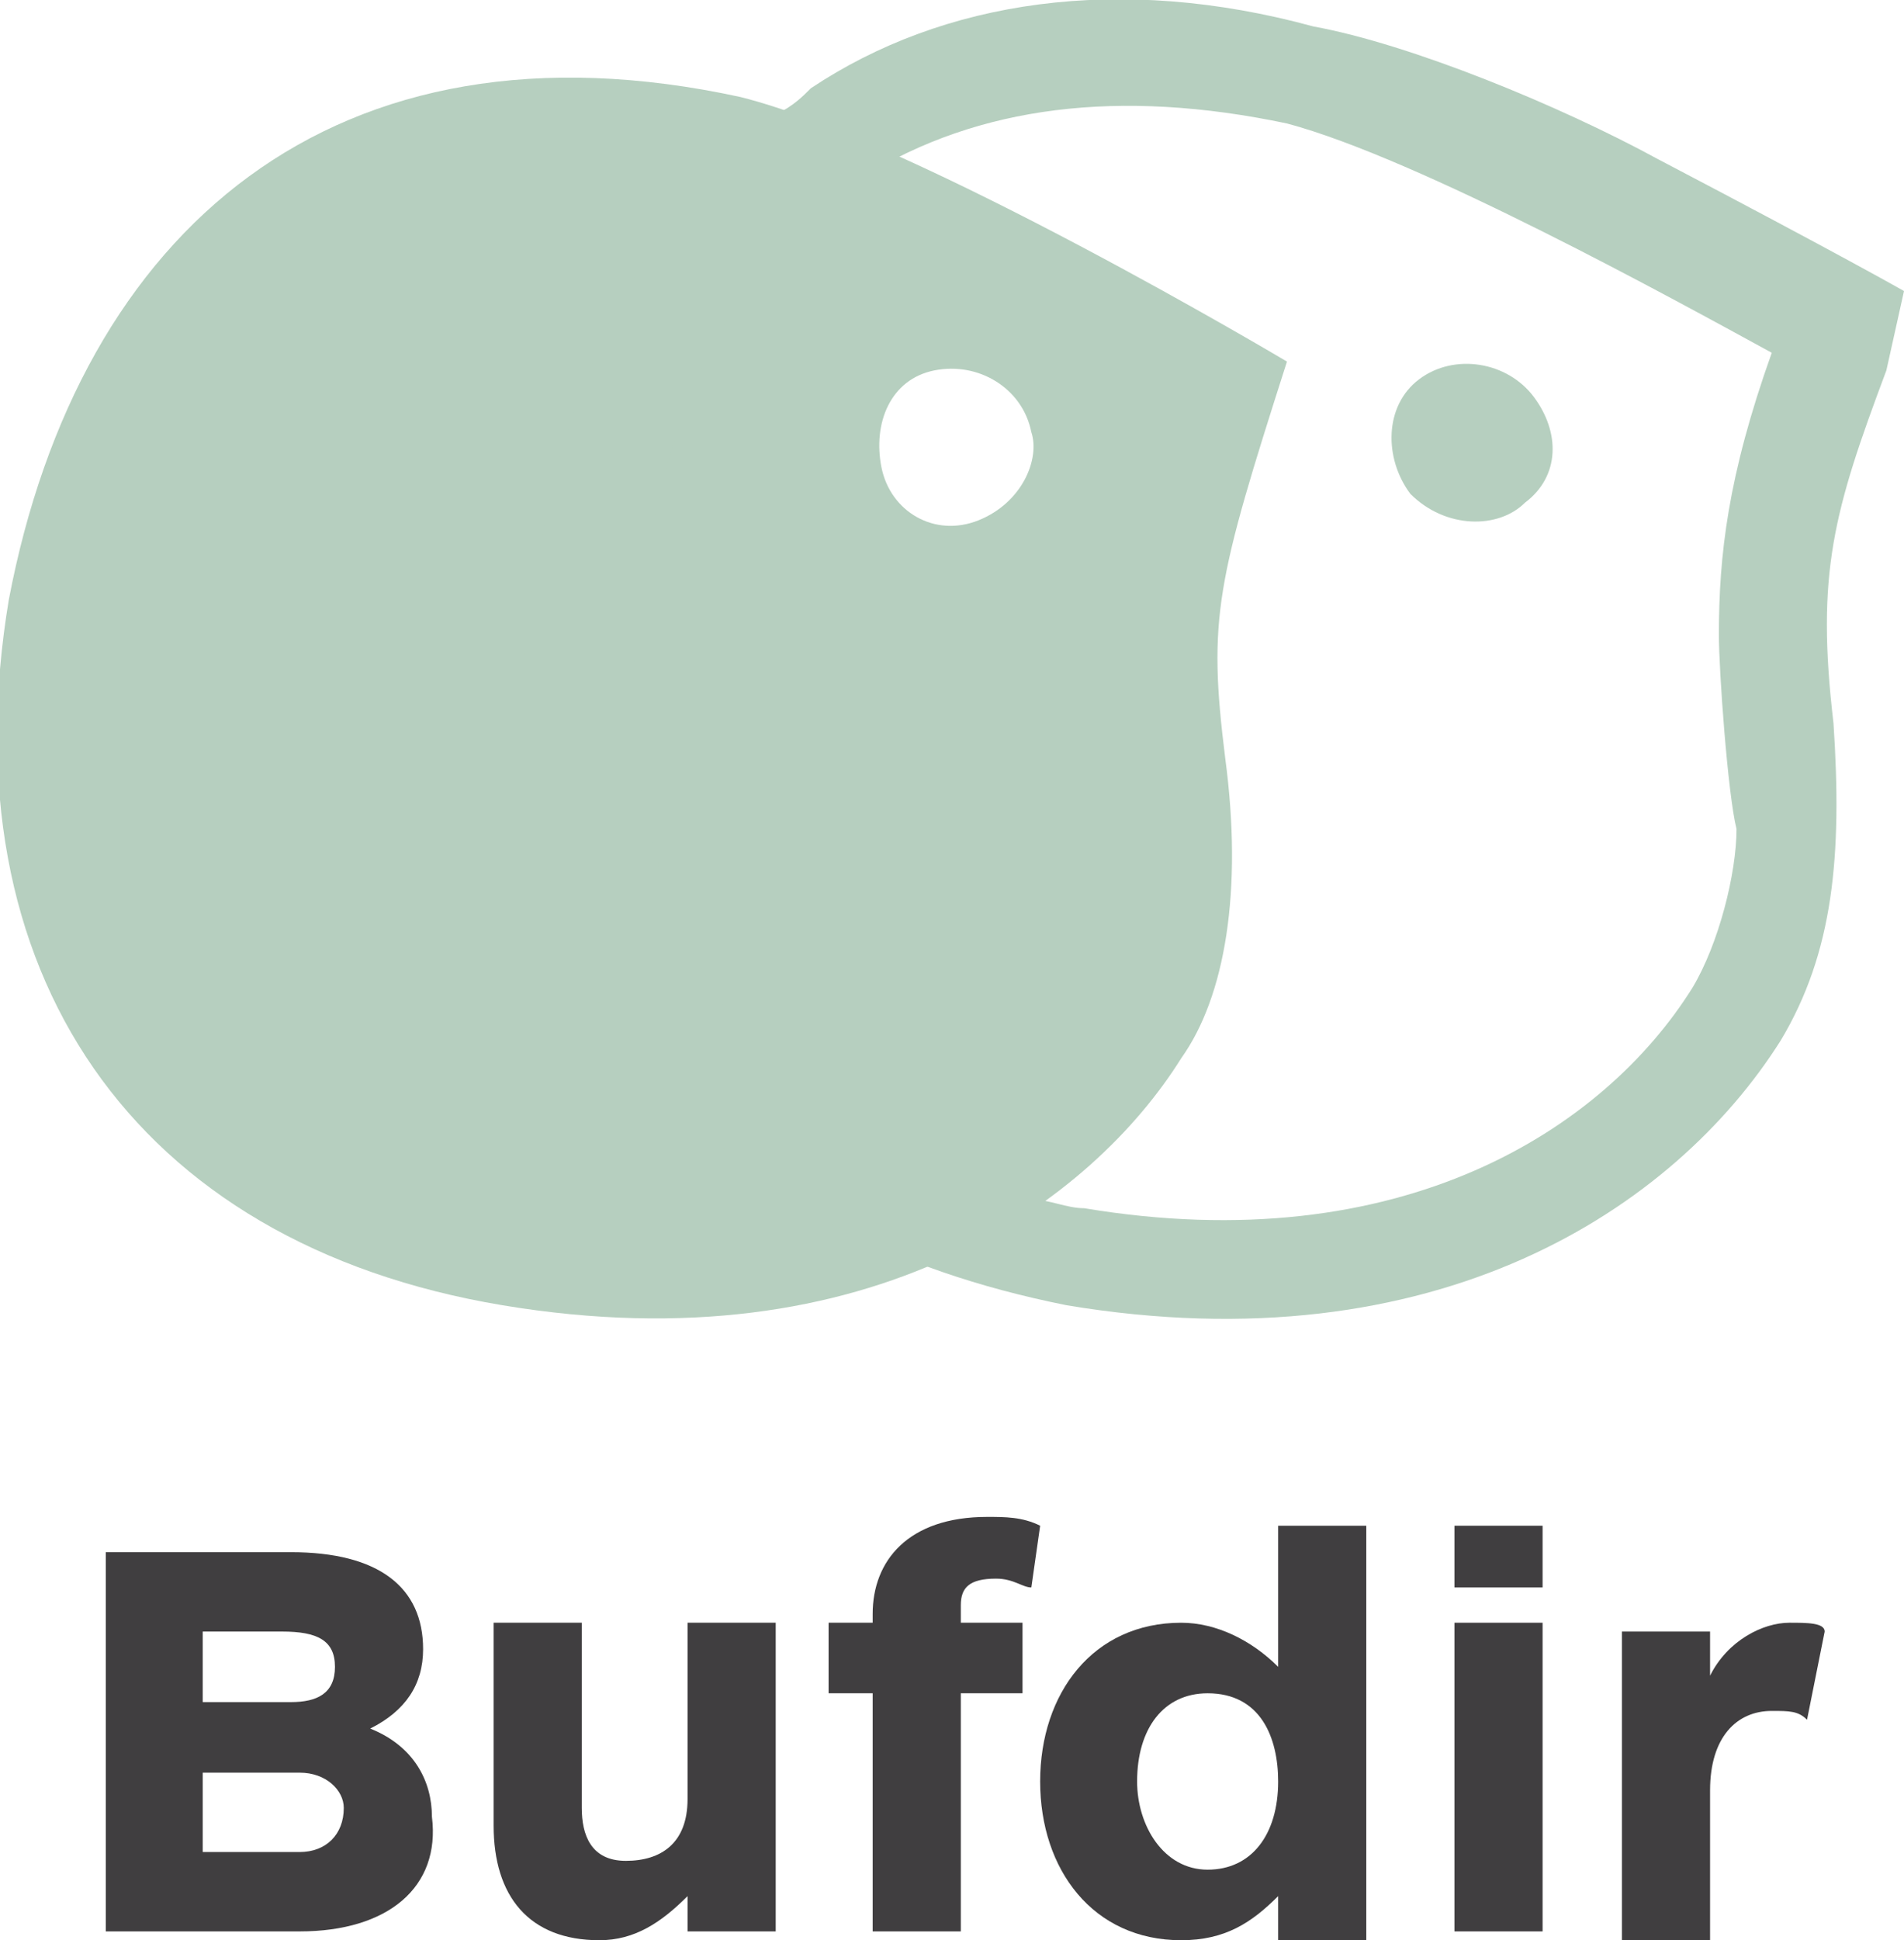 <?xml version="1.0" encoding="UTF-8"?>
<!-- Generator: Adobe Illustrator 22.0.1, SVG Export Plug-In . SVG Version: 6.00 Build 0)  -->
<svg version="1.1" id="Layer_1" xmlns="http://www.w3.org/2000/svg" xmlns:xlink="http://www.w3.org/1999/xlink" x="0px" y="0px" viewBox="0 0 21.6 22" style="enable-background:new 0 0 21.6 22;" xml:space="preserve">
<style type="text/css">
	.st0{fill:#403E40;}
	.st1{fill:#B6CFBF;}
</style>
<g>
	<g>
		<path class="st0" d="M3.4,21.9H1.2v-4.3h2.1c1,0,1.5,0.4,1.5,1.1c0,0.4-0.2,0.7-0.6,0.9c0.5,0.2,0.7,0.6,0.7,1    C5,21.4,4.4,21.9,3.4,21.9z M3.2,18.5H2.3v0.8h1c0.3,0,0.5-0.1,0.5-0.4S3.6,18.5,3.2,18.5z M3.4,20.1H2.3V21h1.1    c0.3,0,0.5-0.2,0.5-0.5C3.9,20.3,3.7,20.1,3.4,20.1z"/>
		<path class="st0" d="M8.8,18.4v3.5h-1v-0.4c-0.3,0.3-0.6,0.5-1,0.5c-0.8,0-1.2-0.5-1.2-1.3v-2.3h1v2.1c0,0.3,0.1,0.6,0.5,0.6    c0.4,0,0.7-0.2,0.7-0.7v-2H8.8z"/>
		<path class="st0" d="M11.7,18c-0.1,0-0.2-0.1-0.4-0.1c-0.3,0-0.4,0.1-0.4,0.3v0.2h0.7v0.8h-0.7v2.7h-1v-2.7H9.4v-0.8h0.5v-0.1    c0-0.6,0.4-1.1,1.3-1.1c0.2,0,0.4,0,0.6,0.1L11.7,18z"/>
		<path class="st0" d="M14.5,21.9v-0.4c-0.3,0.3-0.6,0.5-1.1,0.5c-1,0-1.6-0.8-1.6-1.8c0-1,0.6-1.8,1.6-1.8c0.4,0,0.8,0.2,1.1,0.5    v-1.6h1v4.7H14.5z M13.7,19.2c-0.5,0-0.8,0.4-0.8,1c0,0.5,0.3,1,0.8,1c0.5,0,0.8-0.4,0.8-1C14.5,19.7,14.3,19.2,13.7,19.2z"/>
		<path class="st0" d="M16.5,18v-0.7h1V18H16.5z M16.5,21.9v-3.5h1v3.5H16.5z"/>
		<path class="st0" d="M20.5,19.5c-0.1-0.1-0.2-0.1-0.4-0.1c-0.4,0-0.7,0.3-0.7,0.9v1.7h-1v-3.5h1V19c0.2-0.4,0.6-0.6,0.9-0.6    c0.2,0,0.4,0,0.4,0.1L20.5,19.5z"/>
	</g>
	<g>
		<path class="st1" d="M16,5.6c-0.3-0.4-0.3-1,0.1-1.3c0.4-0.3,1-0.2,1.3,0.2c0.3,0.4,0.3,0.9-0.1,1.2C17,6,16.4,6,16,5.6"/>
		<path class="st1" d="M14.6,4.1c0,0-4.2-2.5-6.2-3C3.8,0.1,0.9,2.6,0.1,6.8c-0.7,4.2,1.4,7.3,5.6,8c4.2,0.7,6.7-1.2,7.7-2.8    c0.5-0.7,0.7-1.9,0.5-3.4C13.7,7,13.8,6.6,14.6,4.1z M11.1,5.9c-0.5,0.2-1-0.1-1.1-0.6c-0.1-0.5,0.1-1,0.6-1.1    c0.5-0.1,1,0.2,1.1,0.7C11.8,5.2,11.6,5.7,11.1,5.9z"/>
		<path class="st1" d="M21.6,3.3c0,0-0.7-0.4-2.8-1.5c-1.1-0.6-2.8-1.3-3.9-1.5C12.7-0.3,10.7,0,9.2,1C9.1,1.1,9,1.2,8.8,1.3l0,0    c-2.1,1.6-2.5,4.1-2.7,5C5.9,7.2,5.9,8,6,8.7c0.1,0.7,0.2,1.4,0.5,2c0.2,0.4,0.3,0.8,0.5,0.9c0.2,0.2,0.3,0.5,0.5,0.7    c1.1,1.3,2.6,2.1,4.6,2.5c4.2,0.7,6.9-1.1,8.1-3c0.6-1,0.7-2.1,0.6-3.6c-0.2-1.7,0-2.4,0.6-4L21.6,3.3z M19.5,7.2    c0,0.4,0.1,1.8,0.2,2.2c0,0.5-0.2,1.3-0.5,1.8c-1,1.6-3.3,3.1-6.9,2.5c-0.2,0-0.4-0.1-0.6-0.1c-0.3-0.1-0.7-0.2-1-0.3    c-1.1-0.4-1.9-1.1-2.5-1.9C7.3,10,7,8.3,7.3,6.4c0.2-0.9,0.4-1.8,0.8-2.5c0.4-0.7,0.8-1.2,1.2-1.5C9.5,2.3,9.7,2.1,9.8,2    c1.3-0.8,2.9-1,4.8-0.6c1.5,0.4,4.4,2,5.5,2.6C19.6,5.4,19.5,6.3,19.5,7.2z"/>
	</g>
</g>
</svg>